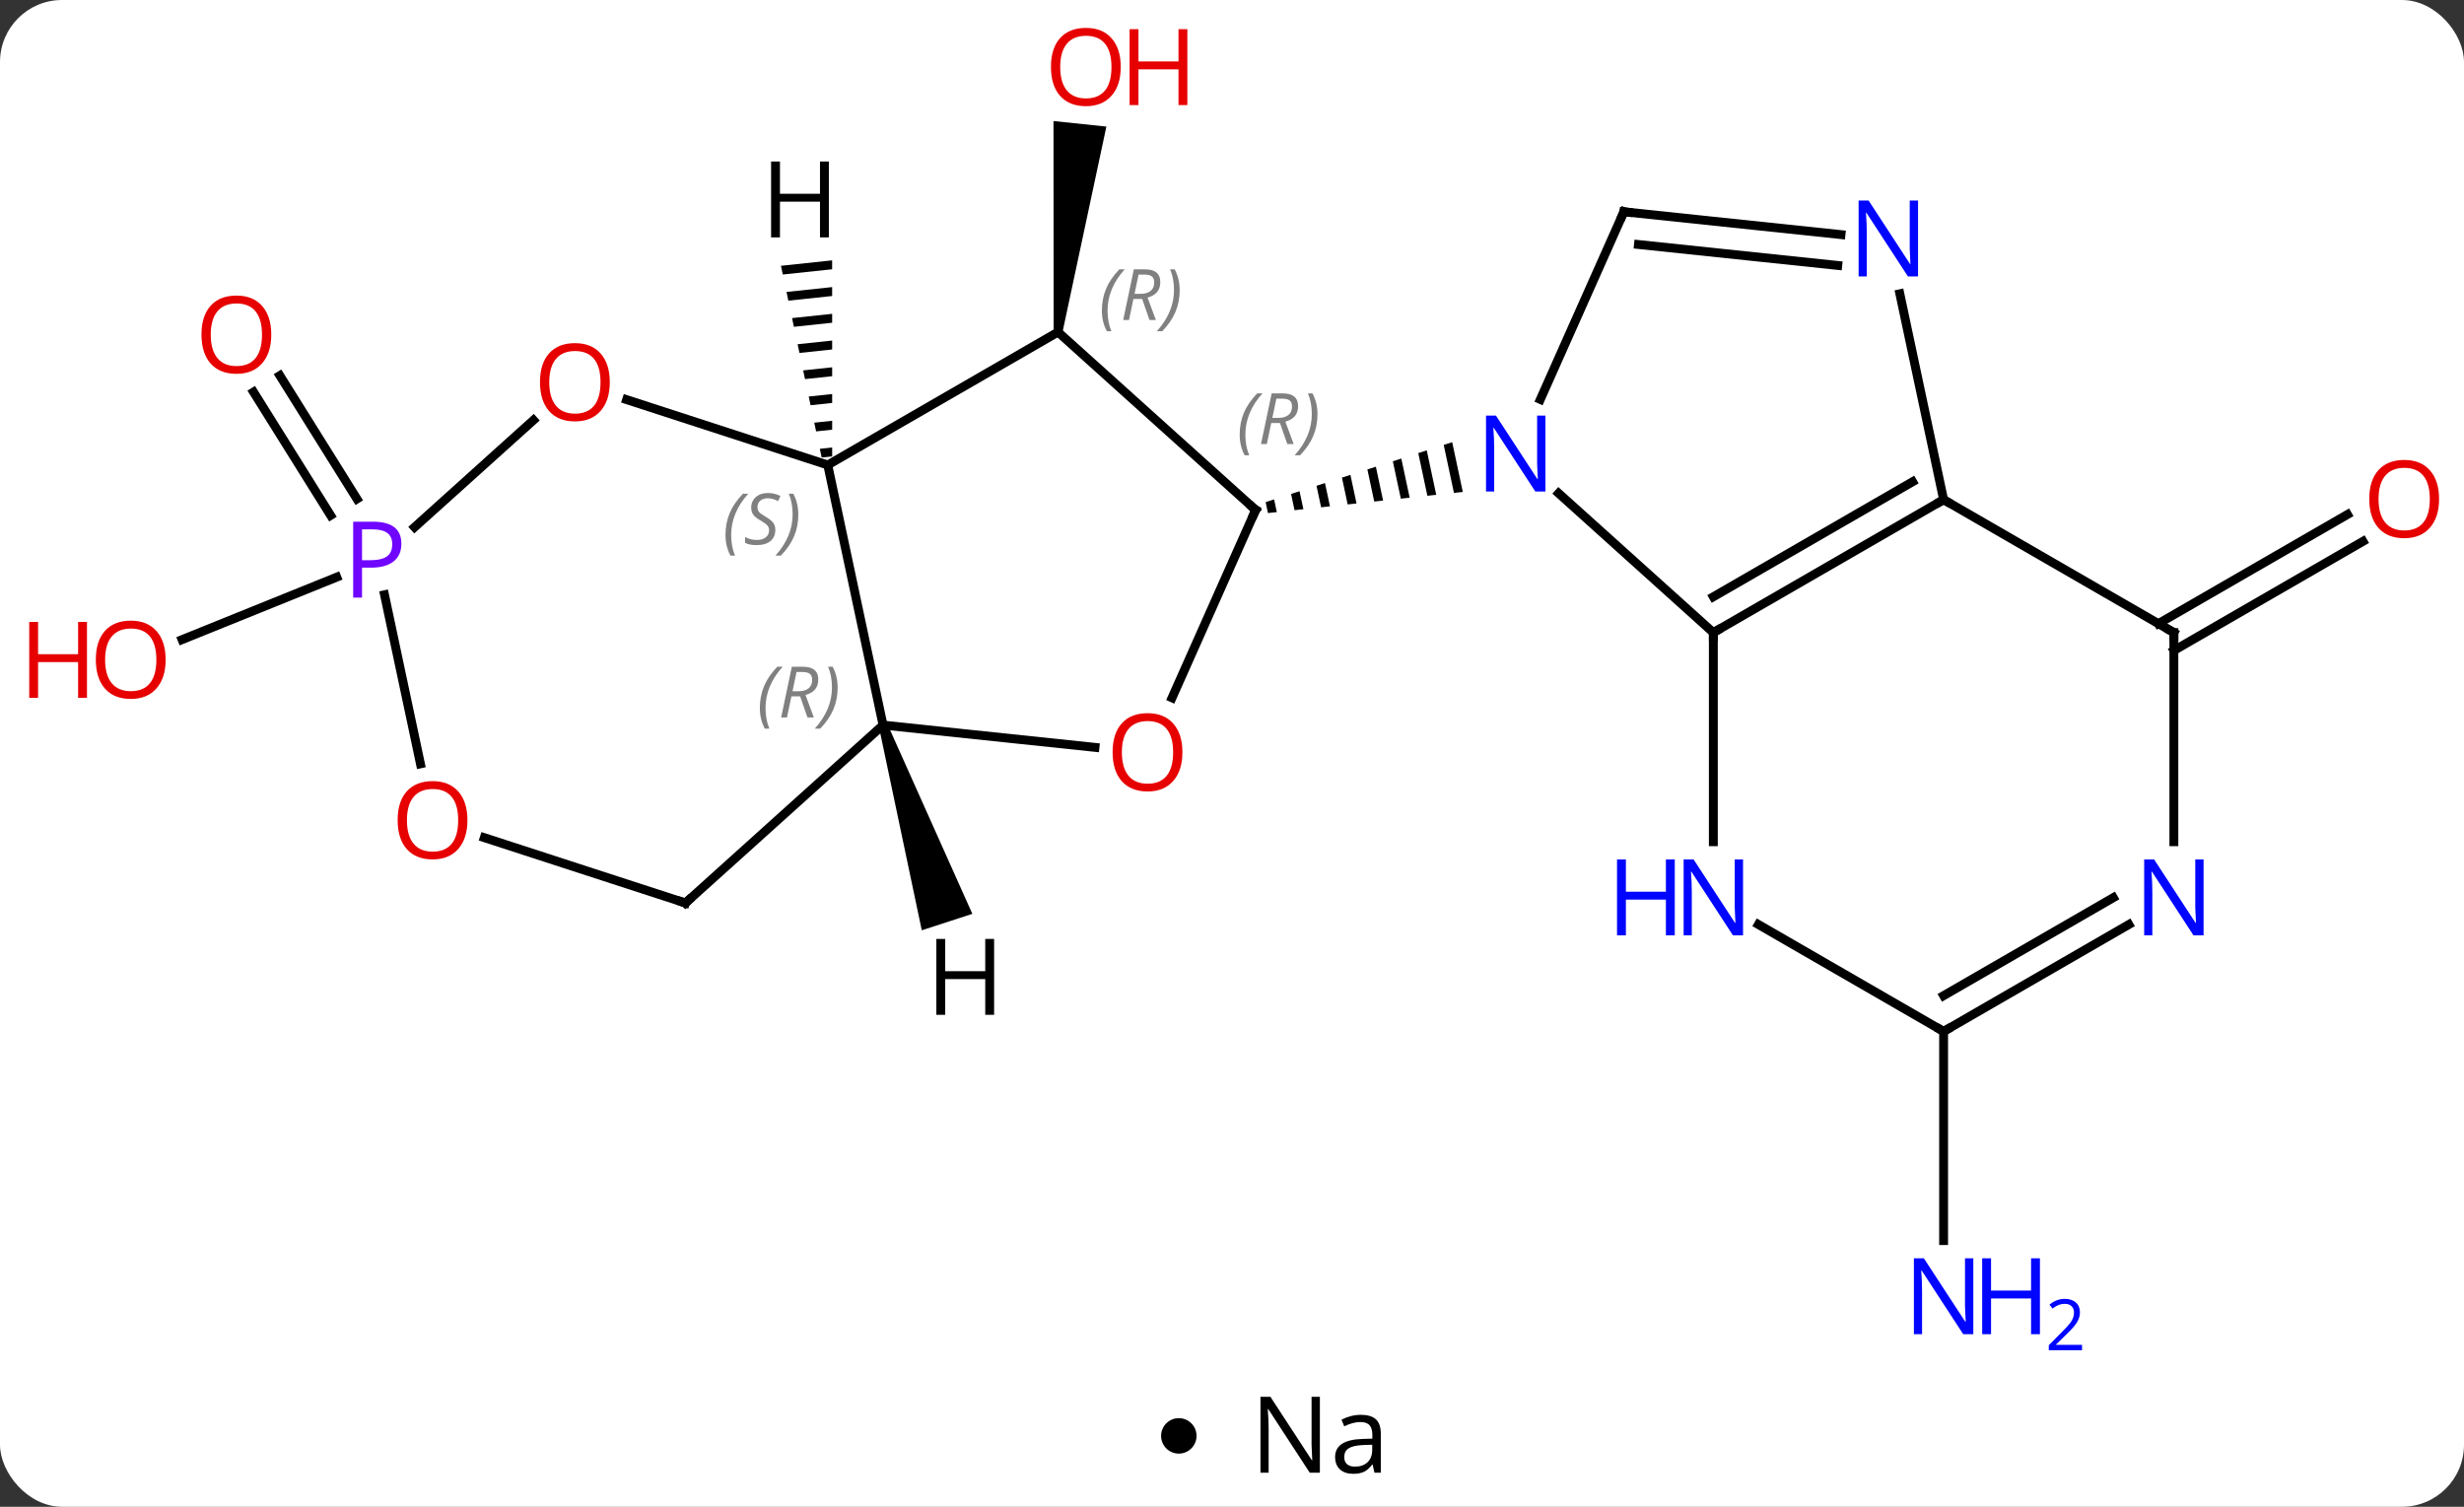 <svg width="278" viewBox="0 0 278 170" style="fill-opacity:1; color-rendering:auto; color-interpolation:auto; text-rendering:auto; stroke:black; stroke-linecap:square; stroke-miterlimit:10; shape-rendering:auto; stroke-opacity:1; fill:black; stroke-dasharray:none; font-weight:normal; stroke-width:1; font-family:'Open Sans'; font-style:normal; stroke-linejoin:miter; font-size:12; stroke-dashoffset:0; image-rendering:auto;" height="170" class="cas-substance-image" xmlns:xlink="http://www.w3.org/1999/xlink" xmlns="http://www.w3.org/2000/svg"><rect x="0" y="0" width="278" height="170" fill="#333333" stroke="none"/><svg class="cas-substance-single-component"><rect y="0" x="0" width="278" stroke="none" ry="7" rx="7" height="170" fill="white" class="cas-substance-group"/><svg y="0" x="0" width="278" viewBox="0 0 278 155" style="fill:black;" height="155" class="cas-substance-single-component-image"><svg><g><g transform="translate(143,77)" style="text-rendering:geometricPrecision; color-rendering:optimizeQuality; color-interpolation:linearRGB; stroke-linecap:butt; image-rendering:optimizeQuality;"><line y2="-6.638" y1="-18.955" x2="100.517" x1="121.852" style="fill:none;"/><line y2="-3.607" y1="-15.924" x2="102.267" x1="123.602" style="fill:none;"/><line y2="39.372" y1="62.966" x2="76.287" x1="76.287" style="fill:none;"/><path style="stroke:none;" d="M-23.131 -39.485 L-24.125 -39.589 L-24.14 -63.345 L-18.173 -62.718 Z"/><line y2="-18.854" y1="-32.77" x2="-105.697" x1="-114.393" style="fill:none;"/><line y2="-20.708" y1="-34.625" x2="-102.728" x1="-111.425" style="fill:none;"/><line y2="-11.886" y1="-4.836" x2="-105.007" x1="-122.458" style="fill:none;"/><line y2="-21.345" y1="-5.628" x2="32.849" x1="50.307" style="fill:none;"/><line y2="-20.628" y1="-5.628" x2="76.287" x1="50.307" style="fill:none;"/><line y2="-22.649" y1="-9.669" x2="72.787" x1="50.307" style="fill:none;"/><line y2="17.966" y1="-5.628" x2="50.307" x1="50.307" style="fill:none;"/><line y2="-53.106" y1="-31.934" x2="40.215" x1="30.787" style="fill:none;"/><path style="stroke:none;" d="M20.843 -27.11 L19.887 -26.803 L19.887 -26.803 L21.041 -21.39 L21.041 -21.39 L22.04 -21.499 L22.04 -21.499 L20.843 -27.11 ZM17.973 -26.188 L17.016 -25.881 L17.016 -25.881 L18.043 -21.065 L18.043 -21.065 L19.043 -21.174 L19.043 -21.174 L17.973 -26.188 ZM15.103 -25.266 L14.146 -24.959 L14.146 -24.959 L15.046 -20.74 L15.046 -20.74 L16.045 -20.849 L16.045 -20.849 L15.103 -25.266 ZM12.232 -24.344 L11.275 -24.037 L11.275 -24.037 L12.048 -20.415 L12.048 -20.415 L13.047 -20.523 L13.047 -20.523 L12.232 -24.344 ZM9.362 -23.422 L8.405 -23.114 L8.405 -23.114 L9.05 -20.09 L9.05 -20.09 L10.05 -20.198 L10.05 -20.198 L9.362 -23.422 ZM6.492 -22.5 L5.535 -22.192 L5.535 -22.192 L6.053 -19.765 L6.053 -19.765 L7.052 -19.873 L7.052 -19.873 L6.492 -22.5 ZM3.621 -21.578 L2.664 -21.27 L2.664 -21.27 L3.055 -19.439 L3.055 -19.439 L4.054 -19.548 L4.054 -19.548 L3.621 -21.578 ZM0.751 -20.656 L-0.206 -20.348 L-0.206 -20.348 L0.057 -19.114 L0.057 -19.114 L1.057 -19.223 L1.057 -19.223 L0.751 -20.656 Z"/><line y2="-43.858" y1="-20.628" x2="71.349" x1="76.287" style="fill:none;"/><line y2="-5.628" y1="-20.628" x2="102.267" x1="76.287" style="fill:none;"/><line y2="39.372" y1="27.307" x2="76.287" x1="55.391" style="fill:none;"/><line y2="-50.532" y1="-53.106" x2="64.709" x1="40.215" style="fill:none;"/><line y2="-47.051" y1="-49.414" x2="64.344" x1="41.859" style="fill:none;"/><line y2="17.966" y1="-5.628" x2="102.267" x1="102.267" style="fill:none;"/><line y2="27.307" y1="39.372" x2="97.183" x1="76.287" style="fill:none;"/><line y2="24.276" y1="35.331" x2="95.433" x1="76.287" style="fill:none;"/><line y2="-39.537" y1="-19.464" x2="-23.628" x1="-1.332" style="fill:none;"/><line y2="1.729" y1="-19.464" x2="-10.766" x1="-1.332" style="fill:none;"/><line y2="-24.537" y1="-39.537" x2="-49.608" x1="-23.628" style="fill:none;"/><line y2="4.806" y1="7.321" x2="-43.371" x1="-19.459" style="fill:none;"/><line y2="4.806" y1="-24.537" x2="-43.371" x1="-49.608" style="fill:none;"/><line y2="-31.91" y1="-24.537" x2="-72.298" x1="-49.608" style="fill:none;"/><line y2="24.882" y1="4.806" x2="-65.664" x1="-43.371" style="fill:none;"/><line y2="-17.52" y1="-29.599" x2="-96.229" x1="-82.812" style="fill:none;"/><line y2="17.507" y1="24.882" x2="-88.357" x1="-65.664" style="fill:none;"/><line y2="9.176" y1="-9.897" x2="-95.564" x1="-99.618" style="fill:none;"/><path style="stroke:none;" d="M-49.114 -47.626 L-54.889 -47.012 L-54.889 -47.012 L-54.681 -46.029 L-49.114 -46.62 L-49.114 -46.62 L-49.114 -47.626 ZM-49.113 -44.609 L-54.263 -44.062 L-54.263 -44.062 L-54.054 -43.079 L-54.054 -43.079 L-49.113 -43.604 L-49.113 -43.604 L-49.113 -44.609 ZM-49.113 -41.593 L-53.636 -41.112 L-53.636 -41.112 L-53.428 -40.129 L-53.428 -40.129 L-49.113 -40.587 L-49.113 -40.587 L-49.113 -41.593 ZM-49.112 -38.576 L-53.01 -38.162 L-53.01 -38.162 L-52.801 -37.179 L-52.801 -37.179 L-49.112 -37.571 L-49.112 -37.571 L-49.112 -38.576 ZM-49.112 -35.56 L-52.383 -35.212 L-52.383 -35.212 L-52.175 -34.229 L-52.175 -34.229 L-49.112 -34.554 L-49.112 -34.554 L-49.112 -35.56 ZM-49.112 -32.543 L-51.757 -32.262 L-51.757 -32.262 L-51.548 -31.279 L-51.548 -31.279 L-49.112 -31.538 L-49.112 -31.538 L-49.112 -32.543 ZM-49.111 -29.527 L-51.13 -29.312 L-51.13 -29.312 L-50.922 -28.329 L-50.922 -28.329 L-49.111 -28.521 L-49.111 -28.521 L-49.111 -29.527 ZM-49.111 -26.51 L-50.504 -26.362 L-50.504 -26.362 L-50.295 -25.379 L-50.295 -25.379 L-49.111 -25.505 L-49.111 -25.505 L-49.111 -26.51 Z"/><path style="stroke:none;" d="M-43.846 4.96 L-42.895 4.652 L-33.295 26.103 L-39.001 27.958 Z"/></g><g transform="translate(143,77)" style="fill:rgb(230,0,0); text-rendering:geometricPrecision; color-rendering:optimizeQuality; image-rendering:optimizeQuality; font-family:'Open Sans'; stroke:rgb(230,0,0); color-interpolation:linearRGB;"><path style="stroke:none;" d="M132.188 -20.698 Q132.188 -18.636 131.148 -17.456 Q130.109 -16.276 128.266 -16.276 Q126.375 -16.276 125.344 -17.441 Q124.312 -18.605 124.312 -20.714 Q124.312 -22.808 125.344 -23.956 Q126.375 -25.105 128.266 -25.105 Q130.125 -25.105 131.156 -23.933 Q132.188 -22.761 132.188 -20.698 ZM125.359 -20.698 Q125.359 -18.964 126.102 -18.058 Q126.844 -17.151 128.266 -17.151 Q129.688 -17.151 130.414 -18.05 Q131.141 -18.948 131.141 -20.698 Q131.141 -22.433 130.414 -23.323 Q129.688 -24.214 128.266 -24.214 Q126.844 -24.214 126.102 -23.316 Q125.359 -22.417 125.359 -20.698 Z"/><path style="fill:rgb(0,5,255); stroke:none;" d="M79.639 73.528 L78.498 73.528 L73.81 66.341 L73.764 66.341 Q73.857 67.606 73.857 68.653 L73.857 73.528 L72.935 73.528 L72.935 64.966 L74.06 64.966 L78.732 72.122 L78.779 72.122 Q78.779 71.966 78.732 71.106 Q78.685 70.247 78.701 69.872 L78.701 64.966 L79.639 64.966 L79.639 73.528 Z"/><path style="fill:rgb(0,5,255); stroke:none;" d="M87.154 73.528 L86.154 73.528 L86.154 69.497 L81.639 69.497 L81.639 73.528 L80.639 73.528 L80.639 64.966 L81.639 64.966 L81.639 68.606 L86.154 68.606 L86.154 64.966 L87.154 64.966 L87.154 73.528 Z"/><path style="fill:rgb(0,5,255); stroke:none;" d="M91.904 75.338 L88.154 75.338 L88.154 74.775 L89.654 73.26 Q90.342 72.572 90.56 72.275 Q90.779 71.978 90.889 71.697 Q90.998 71.416 90.998 71.088 Q90.998 70.635 90.725 70.369 Q90.451 70.103 89.951 70.103 Q89.607 70.103 89.287 70.22 Q88.967 70.338 88.576 70.635 L88.232 70.197 Q89.014 69.541 89.951 69.541 Q90.748 69.541 91.209 69.955 Q91.67 70.369 91.67 71.056 Q91.67 71.603 91.365 72.135 Q91.06 72.666 90.217 73.478 L88.967 74.697 L88.967 74.728 L91.904 74.728 L91.904 75.338 Z"/><path style="stroke:none;" d="M-16.552 -69.442 Q-16.552 -67.38 -17.592 -66.2 Q-18.631 -65.02 -20.474 -65.02 Q-22.365 -65.02 -23.396 -66.184 Q-24.427 -67.349 -24.427 -69.458 Q-24.427 -71.552 -23.396 -72.7 Q-22.365 -73.849 -20.474 -73.849 Q-18.615 -73.849 -17.584 -72.677 Q-16.552 -71.505 -16.552 -69.442 ZM-23.381 -69.442 Q-23.381 -67.708 -22.638 -66.802 Q-21.896 -65.895 -20.474 -65.895 Q-19.052 -65.895 -18.326 -66.794 Q-17.599 -67.692 -17.599 -69.442 Q-17.599 -71.177 -18.326 -72.067 Q-19.052 -72.958 -20.474 -72.958 Q-21.896 -72.958 -22.638 -72.059 Q-23.381 -71.161 -23.381 -69.442 Z"/><path style="stroke:none;" d="M-9.037 -65.145 L-10.037 -65.145 L-10.037 -69.177 L-14.553 -69.177 L-14.553 -65.145 L-15.553 -65.145 L-15.553 -73.708 L-14.553 -73.708 L-14.553 -70.067 L-10.037 -70.067 L-10.037 -73.708 L-9.037 -73.708 L-9.037 -65.145 Z"/><path style="stroke:none;" d="M-112.394 -39.244 Q-112.394 -37.182 -113.433 -36.002 Q-114.472 -34.822 -116.315 -34.822 Q-118.206 -34.822 -119.237 -35.986 Q-120.269 -37.151 -120.269 -39.26 Q-120.269 -41.354 -119.237 -42.502 Q-118.206 -43.651 -116.315 -43.651 Q-114.456 -43.651 -113.425 -42.479 Q-112.394 -41.307 -112.394 -39.244 ZM-119.222 -39.244 Q-119.222 -37.51 -118.479 -36.604 Q-117.737 -35.697 -116.315 -35.697 Q-114.894 -35.697 -114.167 -36.596 Q-113.44 -37.494 -113.44 -39.244 Q-113.44 -40.979 -114.167 -41.869 Q-114.894 -42.76 -116.315 -42.76 Q-117.737 -42.76 -118.479 -41.861 Q-119.222 -40.963 -119.222 -39.244 Z"/><path style="stroke:none;" d="M-124.312 -2.566 Q-124.312 -0.504 -125.352 0.676 Q-126.391 1.856 -128.234 1.856 Q-130.125 1.856 -131.156 0.692 Q-132.188 -0.473 -132.188 -2.582 Q-132.188 -4.676 -131.156 -5.824 Q-130.125 -6.973 -128.234 -6.973 Q-126.375 -6.973 -125.344 -5.801 Q-124.312 -4.629 -124.312 -2.566 ZM-131.141 -2.566 Q-131.141 -0.832 -130.398 0.074 Q-129.656 0.981 -128.234 0.981 Q-126.812 0.981 -126.086 0.082 Q-125.359 -0.816 -125.359 -2.566 Q-125.359 -4.301 -126.086 -5.191 Q-126.812 -6.082 -128.234 -6.082 Q-129.656 -6.082 -130.398 -5.184 Q-131.141 -4.285 -131.141 -2.566 Z"/><path style="stroke:none;" d="M-133.188 1.731 L-134.188 1.731 L-134.188 -2.301 L-138.703 -2.301 L-138.703 1.731 L-139.703 1.731 L-139.703 -6.832 L-138.703 -6.832 L-138.703 -3.191 L-134.188 -3.191 L-134.188 -6.832 L-133.188 -6.832 L-133.188 1.731 Z"/></g><g transform="translate(143,77)" style="stroke-linecap:butt; text-rendering:geometricPrecision; color-rendering:optimizeQuality; image-rendering:optimizeQuality; font-family:'Open Sans'; color-interpolation:linearRGB; stroke-miterlimit:5;"><path style="fill:none;" d="M50.74 -5.878 L50.307 -5.628 L50.307 -5.128"/><path style="fill:rgb(0,5,255); stroke:none;" d="M31.363 -21.545 L30.222 -21.545 L25.534 -28.732 L25.488 -28.732 Q25.581 -27.467 25.581 -26.42 L25.581 -21.545 L24.659 -21.545 L24.659 -30.107 L25.784 -30.107 L30.456 -22.951 L30.503 -22.951 Q30.503 -23.107 30.456 -23.967 Q30.409 -24.826 30.425 -25.201 L30.425 -30.107 L31.363 -30.107 L31.363 -21.545 Z"/><path style="fill:none;" d="M75.854 -20.378 L76.287 -20.628 L76.72 -20.378"/><path style="fill:rgb(0,5,255); stroke:none;" d="M53.659 28.528 L52.518 28.528 L47.83 21.341 L47.784 21.341 Q47.877 22.606 47.877 23.653 L47.877 28.528 L46.955 28.528 L46.955 19.966 L48.08 19.966 L52.752 27.122 L52.799 27.122 Q52.799 26.966 52.752 26.106 Q52.705 25.247 52.721 24.872 L52.721 19.966 L53.659 19.966 L53.659 28.528 Z"/><path style="fill:rgb(0,5,255); stroke:none;" d="M45.955 28.528 L44.955 28.528 L44.955 24.497 L40.44 24.497 L40.44 28.528 L39.44 28.528 L39.44 19.966 L40.44 19.966 L40.44 23.606 L44.955 23.606 L44.955 19.966 L45.955 19.966 L45.955 28.528 Z"/><path style="fill:none;" d="M40.012 -52.649 L40.215 -53.106 L40.712 -53.054"/><path style="fill:rgb(0,5,255); stroke:none;" d="M73.402 -45.815 L72.261 -45.815 L67.573 -53.002 L67.527 -53.002 Q67.62 -51.737 67.62 -50.69 L67.62 -45.815 L66.698 -45.815 L66.698 -54.377 L67.823 -54.377 L72.495 -47.221 L72.542 -47.221 Q72.542 -47.377 72.495 -48.237 Q72.448 -49.096 72.464 -49.471 L72.464 -54.377 L73.402 -54.377 L73.402 -45.815 Z"/><path style="fill:none;" d="M101.834 -5.878 L102.267 -5.628 L102.267 -5.128"/><path style="fill:none;" d="M76.72 39.122 L76.287 39.372 L75.854 39.122"/><path style="fill:rgb(0,5,255); stroke:none;" d="M105.619 28.528 L104.478 28.528 L99.79 21.341 L99.744 21.341 Q99.837 22.606 99.837 23.653 L99.837 28.528 L98.915 28.528 L98.915 19.966 L100.04 19.966 L104.712 27.122 L104.759 27.122 Q104.759 26.966 104.712 26.106 Q104.665 25.247 104.681 24.872 L104.681 19.966 L105.619 19.966 L105.619 28.528 Z"/><path style="fill:none;" d="M-1.704 -19.799 L-1.332 -19.464 L-1.535 -19.007"/></g><g transform="translate(143,77)" style="stroke-linecap:butt; font-size:8.4px; fill:gray; text-rendering:geometricPrecision; image-rendering:optimizeQuality; color-rendering:optimizeQuality; font-family:'Open Sans'; font-style:italic; stroke:gray; color-interpolation:linearRGB; stroke-miterlimit:5;"><path style="stroke:none;" d="M-3.133 -27.959 Q-3.133 -29.287 -2.664 -30.412 Q-2.195 -31.537 -1.164 -32.615 L-0.555 -32.615 Q-1.523 -31.553 -2.008 -30.381 Q-2.492 -29.209 -2.492 -27.975 Q-2.492 -26.647 -2.055 -25.631 L-2.57 -25.631 Q-3.133 -26.662 -3.133 -27.959 ZM0.427 -29.272 L-0.073 -26.897 L-0.729 -26.897 L0.474 -32.615 L1.724 -32.615 Q3.459 -32.615 3.459 -31.178 Q3.459 -29.819 2.021 -29.428 L2.959 -26.897 L2.24 -26.897 L1.412 -29.272 L0.427 -29.272 ZM1.006 -32.022 Q0.615 -30.1 0.552 -29.85 L1.209 -29.85 Q1.959 -29.85 2.365 -30.178 Q2.771 -30.506 2.771 -31.131 Q2.771 -31.6 2.513 -31.811 Q2.256 -32.022 1.662 -32.022 L1.006 -32.022 ZM5.645 -30.272 Q5.645 -28.944 5.168 -27.811 Q4.691 -26.678 3.676 -25.631 L3.066 -25.631 Q5.004 -27.787 5.004 -30.272 Q5.004 -31.6 4.566 -32.615 L5.082 -32.615 Q5.645 -31.553 5.645 -30.272 Z"/><path style="stroke:none;" d="M-18.681 -41.957 Q-18.681 -43.285 -18.212 -44.41 Q-17.743 -45.535 -16.712 -46.613 L-16.103 -46.613 Q-17.071 -45.55 -17.556 -44.378 Q-18.04 -43.207 -18.04 -41.972 Q-18.04 -40.644 -17.603 -39.628 L-18.118 -39.628 Q-18.681 -40.66 -18.681 -41.957 ZM-15.121 -43.269 L-15.621 -40.894 L-16.277 -40.894 L-15.074 -46.613 L-13.824 -46.613 Q-12.089 -46.613 -12.089 -45.175 Q-12.089 -43.816 -13.527 -43.425 L-12.589 -40.894 L-13.308 -40.894 L-14.136 -43.269 L-15.121 -43.269 ZM-14.543 -46.019 Q-14.933 -44.097 -14.996 -43.847 L-14.339 -43.847 Q-13.589 -43.847 -13.183 -44.175 Q-12.777 -44.503 -12.777 -45.128 Q-12.777 -45.597 -13.035 -45.808 Q-13.293 -46.019 -13.886 -46.019 L-14.543 -46.019 ZM-9.903 -44.269 Q-9.903 -42.941 -10.38 -41.808 Q-10.857 -40.675 -11.872 -39.628 L-12.482 -39.628 Q-10.544 -41.785 -10.544 -44.269 Q-10.544 -45.597 -10.982 -46.613 L-10.466 -46.613 Q-9.903 -45.55 -9.903 -44.269 Z"/></g><g transform="translate(143,77)" style="stroke-linecap:butt; fill:rgb(230,0,0); text-rendering:geometricPrecision; color-rendering:optimizeQuality; image-rendering:optimizeQuality; font-family:'Open Sans'; stroke:rgb(230,0,0); color-interpolation:linearRGB; stroke-miterlimit:5;"><path style="stroke:none;" d="M-9.595 7.874 Q-9.595 9.936 -10.635 11.116 Q-11.674 12.296 -13.517 12.296 Q-15.408 12.296 -16.439 11.132 Q-17.471 9.967 -17.471 7.858 Q-17.471 5.764 -16.439 4.616 Q-15.408 3.467 -13.517 3.467 Q-11.658 3.467 -10.627 4.639 Q-9.595 5.811 -9.595 7.874 ZM-16.424 7.874 Q-16.424 9.608 -15.681 10.514 Q-14.939 11.421 -13.517 11.421 Q-12.095 11.421 -11.369 10.522 Q-10.642 9.624 -10.642 7.874 Q-10.642 6.139 -11.369 5.249 Q-12.095 4.358 -13.517 4.358 Q-14.939 4.358 -15.681 5.256 Q-16.424 6.155 -16.424 7.874 Z"/></g><g transform="translate(143,77)" style="stroke-linecap:butt; font-size:8.4px; fill:gray; text-rendering:geometricPrecision; image-rendering:optimizeQuality; color-rendering:optimizeQuality; font-family:'Open Sans'; font-style:italic; stroke:gray; color-interpolation:linearRGB; stroke-miterlimit:5;"><path style="stroke:none;" d="M-61.148 -16.643 Q-61.148 -17.971 -60.679 -19.096 Q-60.211 -20.221 -59.179 -21.299 L-58.57 -21.299 Q-59.539 -20.236 -60.023 -19.064 Q-60.507 -17.893 -60.507 -16.658 Q-60.507 -15.33 -60.07 -14.315 L-60.586 -14.315 Q-61.148 -15.346 -61.148 -16.643 ZM-55.525 -17.236 Q-55.525 -16.408 -56.072 -15.955 Q-56.619 -15.502 -57.619 -15.502 Q-58.025 -15.502 -58.338 -15.557 Q-58.65 -15.611 -58.932 -15.752 L-58.932 -16.408 Q-58.307 -16.08 -57.603 -16.08 Q-56.978 -16.08 -56.603 -16.377 Q-56.228 -16.674 -56.228 -17.189 Q-56.228 -17.502 -56.432 -17.729 Q-56.635 -17.955 -57.197 -18.283 Q-57.791 -18.611 -58.018 -18.939 Q-58.244 -19.268 -58.244 -19.721 Q-58.244 -20.455 -57.728 -20.916 Q-57.213 -21.377 -56.369 -21.377 Q-55.994 -21.377 -55.658 -21.299 Q-55.322 -21.221 -54.947 -21.049 L-55.213 -20.455 Q-55.463 -20.611 -55.783 -20.697 Q-56.103 -20.783 -56.369 -20.783 Q-56.9 -20.783 -57.221 -20.51 Q-57.541 -20.236 -57.541 -19.768 Q-57.541 -19.564 -57.471 -19.416 Q-57.4 -19.268 -57.26 -19.135 Q-57.119 -19.002 -56.697 -18.752 Q-56.135 -18.408 -55.932 -18.213 Q-55.728 -18.018 -55.627 -17.783 Q-55.525 -17.549 -55.525 -17.236 ZM-52.931 -18.955 Q-52.931 -17.627 -53.407 -16.494 Q-53.884 -15.361 -54.9 -14.315 L-55.509 -14.315 Q-53.572 -16.471 -53.572 -18.955 Q-53.572 -20.283 -54.009 -21.299 L-53.493 -21.299 Q-52.931 -20.236 -52.931 -18.955 Z"/><path style="stroke:none;" d="M-57.27 2.88 Q-57.27 1.552 -56.802 0.427 Q-56.333 -0.698 -55.302 -1.776 L-54.692 -1.776 Q-55.661 -0.714 -56.145 0.458 Q-56.63 1.63 -56.63 2.865 Q-56.63 4.193 -56.192 5.208 L-56.708 5.208 Q-57.27 4.177 -57.27 2.88 ZM-53.71 1.568 L-54.21 3.943 L-54.867 3.943 L-53.663 -1.776 L-52.413 -1.776 Q-50.679 -1.776 -50.679 -0.339 Q-50.679 1.021 -52.117 1.411 L-51.179 3.943 L-51.898 3.943 L-52.726 1.568 L-53.71 1.568 ZM-53.132 -1.182 Q-53.523 0.74 -53.585 0.99 L-52.929 0.99 Q-52.179 0.99 -51.773 0.661 Q-51.367 0.333 -51.367 -0.292 Q-51.367 -0.76 -51.624 -0.971 Q-51.882 -1.182 -52.476 -1.182 L-53.132 -1.182 ZM-48.493 0.568 Q-48.493 1.896 -48.97 3.029 Q-49.446 4.162 -50.462 5.208 L-51.071 5.208 Q-49.134 3.052 -49.134 0.568 Q-49.134 -0.76 -49.571 -1.776 L-49.056 -1.776 Q-48.493 -0.714 -48.493 0.568 Z"/></g><g transform="translate(143,77)" style="stroke-linecap:butt; fill:rgb(230,0,0); text-rendering:geometricPrecision; color-rendering:optimizeQuality; image-rendering:optimizeQuality; font-family:'Open Sans'; stroke:rgb(230,0,0); color-interpolation:linearRGB; stroke-miterlimit:5;"><path style="stroke:none;" d="M-74.201 -33.877 Q-74.201 -31.815 -75.24 -30.635 Q-76.279 -29.455 -78.122 -29.455 Q-80.013 -29.455 -81.044 -30.619 Q-82.076 -31.784 -82.076 -33.893 Q-82.076 -35.987 -81.044 -37.135 Q-80.013 -38.284 -78.122 -38.284 Q-76.263 -38.284 -75.232 -37.112 Q-74.201 -35.94 -74.201 -33.877 ZM-81.029 -33.877 Q-81.029 -32.143 -80.286 -31.237 Q-79.544 -30.33 -78.122 -30.33 Q-76.701 -30.33 -75.974 -31.229 Q-75.247 -32.127 -75.247 -33.877 Q-75.247 -35.612 -75.974 -36.502 Q-76.701 -37.393 -78.122 -37.393 Q-79.544 -37.393 -80.286 -36.495 Q-81.029 -35.596 -81.029 -33.877 Z"/><path style="fill:none; stroke:black;" d="M-65.293 24.547 L-65.664 24.882 L-66.139 24.727"/><path style="fill:rgb(111,5,255); stroke:none;" d="M-97.715 -15.656 Q-97.715 -14.343 -98.606 -13.648 Q-99.496 -12.953 -101.137 -12.953 L-102.153 -12.953 L-102.153 -9.578 L-103.153 -9.578 L-103.153 -18.14 L-100.918 -18.14 Q-97.715 -18.14 -97.715 -15.656 ZM-102.153 -13.796 L-101.246 -13.796 Q-99.934 -13.796 -99.34 -14.226 Q-98.746 -14.656 -98.746 -15.609 Q-98.746 -16.453 -99.301 -16.867 Q-99.856 -17.281 -101.043 -17.281 L-102.153 -17.281 L-102.153 -13.796 Z"/><path style="stroke:none;" d="M-90.26 15.539 Q-90.26 17.601 -91.299 18.781 Q-92.338 19.961 -94.181 19.961 Q-96.072 19.961 -97.103 18.797 Q-98.135 17.632 -98.135 15.523 Q-98.135 13.429 -97.103 12.281 Q-96.072 11.132 -94.181 11.132 Q-92.322 11.132 -91.291 12.304 Q-90.26 13.476 -90.26 15.539 ZM-97.088 15.539 Q-97.088 17.273 -96.345 18.179 Q-95.603 19.086 -94.181 19.086 Q-92.76 19.086 -92.033 18.187 Q-91.306 17.289 -91.306 15.539 Q-91.306 13.804 -92.033 12.914 Q-92.76 12.023 -94.181 12.023 Q-95.603 12.023 -96.345 12.921 Q-97.088 13.82 -97.088 15.539 Z"/><path style="fill:black; stroke:none;" d="M-49.485 -50.216 L-50.485 -50.216 L-50.485 -54.247 L-55.001 -54.247 L-55.001 -50.216 L-56.001 -50.216 L-56.001 -58.778 L-55.001 -58.778 L-55.001 -55.138 L-50.485 -55.138 L-50.485 -58.778 L-49.485 -58.778 L-49.485 -50.216 Z"/><path style="fill:black; stroke:none;" d="M-30.84 37.495 L-31.84 37.495 L-31.84 33.464 L-36.356 33.464 L-36.356 37.495 L-37.356 37.495 L-37.356 28.933 L-36.356 28.933 L-36.356 32.573 L-31.84 32.573 L-31.84 28.933 L-30.84 28.933 L-30.84 37.495 Z"/></g></g></svg></svg><svg y="155" x="131" class="cas-substance-saf"><svg y="5" x="0" width="4" style="fill:black;" height="4" class="cas-substance-saf-dot"><circle stroke="none" r="2" fill="black" cy="2" cx="2"/></svg><svg y="0" x="8" width="20" style="fill:black;" height="15" class="cas-substance-saf-image"><svg><g><g transform="translate(10,7)" style="text-rendering:geometricPrecision; font-family:'Open Sans'; color-interpolation:linearRGB; color-rendering:optimizeQuality; image-rendering:optimizeQuality;"><path style="stroke:none;" d="M-0.086 4.156 L-1.227 4.156 L-5.914 -3.031 L-5.961 -3.031 Q-5.867 -1.766 -5.867 -0.719 L-5.867 4.156 L-6.789 4.156 L-6.789 -4.406 L-5.664 -4.406 L-0.992 2.75 L-0.945 2.75 Q-0.945 2.594 -0.992 1.734 Q-1.039 0.875 -1.023 0.5 L-1.023 -4.406 L-0.086 -4.406 L-0.086 4.156 ZM6.07 4.156 L5.867 3.234 L5.82 3.234 Q5.352 3.844 4.875 4.062 Q4.398 4.281 3.68 4.281 Q2.727 4.281 2.18 3.781 Q1.633 3.281 1.633 2.375 Q1.633 0.438 4.742 0.344 L5.836 0.312 L5.836 -0.094 Q5.836 -0.844 5.516 -1.203 Q5.195 -1.562 4.477 -1.562 Q3.664 -1.562 2.664 -1.078 L2.352 -1.828 Q2.836 -2.078 3.398 -2.227 Q3.961 -2.375 4.539 -2.375 Q5.68 -2.375 6.234 -1.867 Q6.789 -1.359 6.789 -0.234 L6.789 4.156 L6.07 4.156 ZM3.867 3.469 Q4.773 3.469 5.297 2.969 Q5.82 2.469 5.82 1.578 L5.82 1 L4.836 1.031 Q3.68 1.078 3.172 1.398 Q2.664 1.719 2.664 2.391 Q2.664 2.922 2.977 3.195 Q3.289 3.469 3.867 3.469 Z"/></g></g></svg></svg></svg></svg></svg>